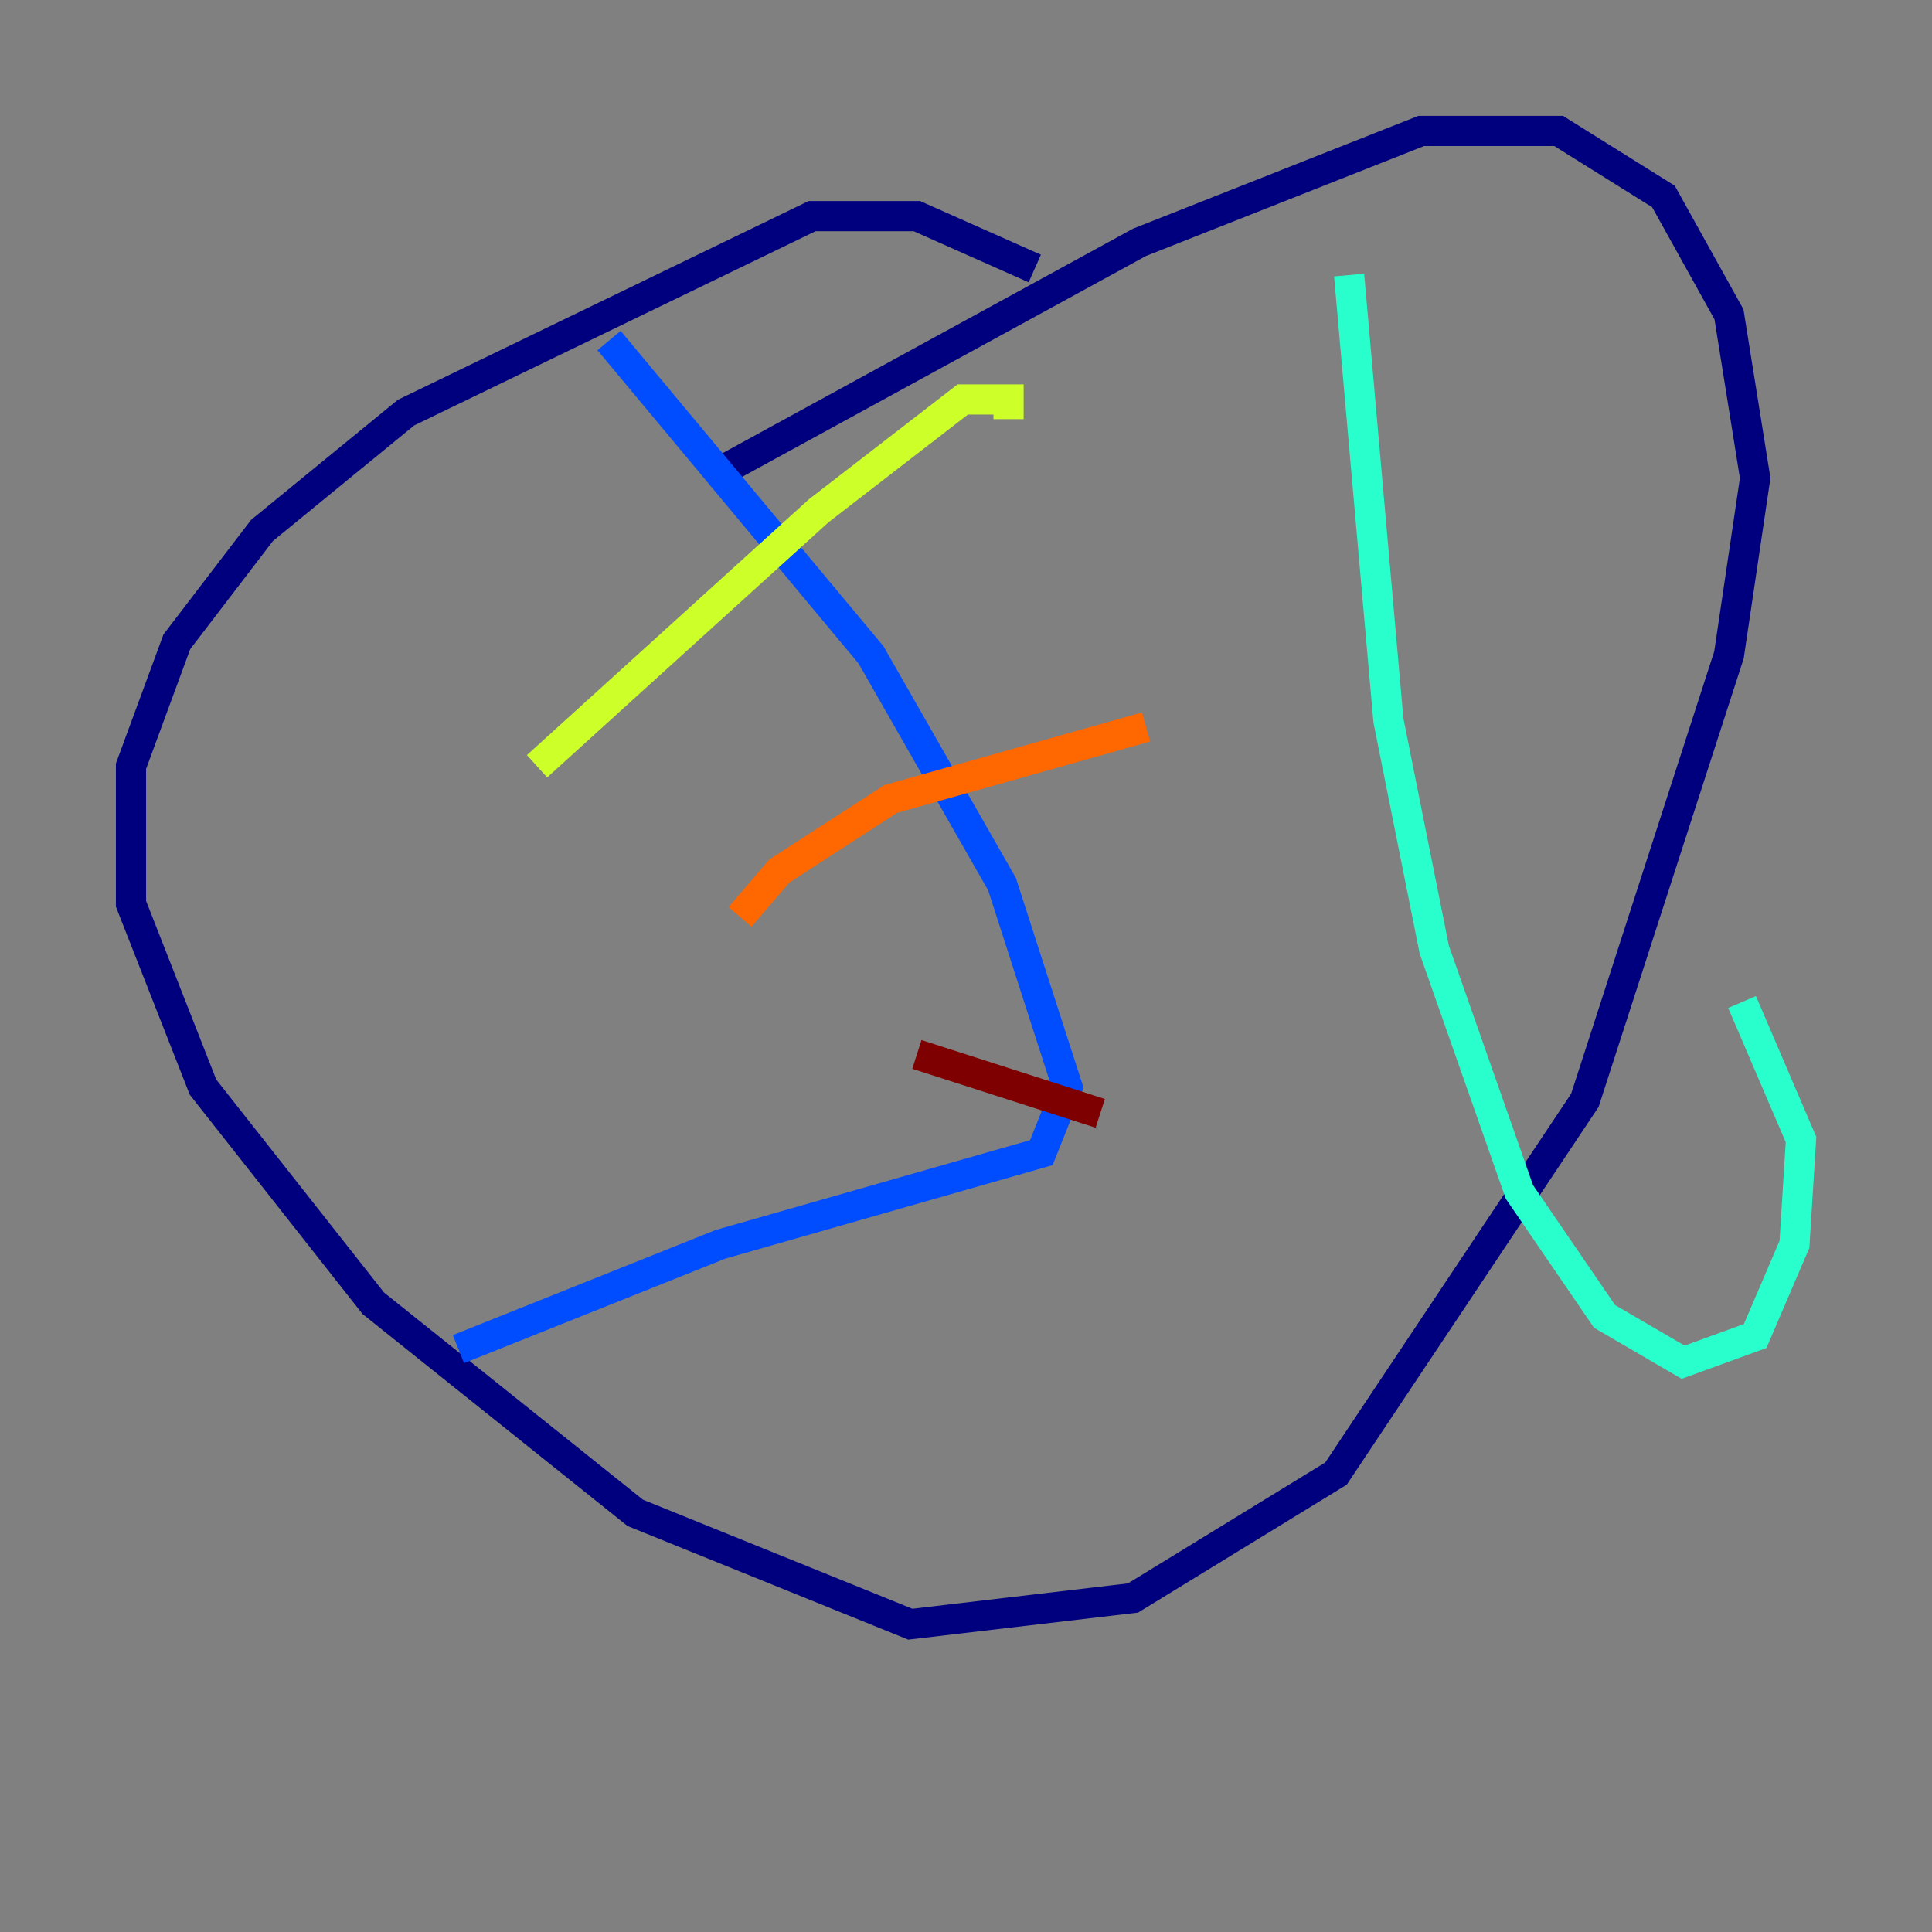 <?xml version="1.0" encoding="utf-8" ?>
<svg baseProfile="tiny" height="128" version="1.2" viewBox="0,0,128,128" width="128" xmlns="http://www.w3.org/2000/svg" xmlns:ev="http://www.w3.org/2001/xml-events" xmlns:xlink="http://www.w3.org/1999/xlink"><rect x="0" y="0" width="128" height="128" fill="#808080" stroke="none"/><defs /><polyline fill="none" points="68.556,17.79 60.746,14.319 53.803,14.319 26.902,27.336 17.356,35.146 11.715,42.522 8.678,50.766 8.678,59.878 13.451,72.027 24.732,86.346 42.088,100.231 60.312,107.607 75.064,105.871 88.515,97.627 105.003,72.895 114.549,43.39 116.285,31.675 114.549,20.827 110.21,13.017 103.268,8.678 94.156,8.678 75.498,16.054 47.729,31.241" stroke="#00007f" stroke-width="2" /><polyline fill="none" points="40.352,22.563 57.709,43.39 66.386,58.576 70.725,72.027 68.99,76.366 47.729,82.441 30.373,89.383" stroke="#004cff" stroke-width="2" /><polyline fill="none" points="89.383,18.224 91.986,47.729 95.024,62.915 100.664,78.969 106.305,87.214 111.512,90.251 116.285,88.515 118.888,82.441 119.322,75.498 115.417,66.386" stroke="#29ffcd" stroke-width="2" /><polyline fill="none" points="35.58,50.766 54.237,33.844 63.783,26.468 66.82,26.468 66.82,27.77" stroke="#cdff29" stroke-width="2" /><polyline fill="none" points="49.031,60.746 51.634,57.709 59.01,52.936 75.932,48.163" stroke="#ff6700" stroke-width="2" /><polyline fill="none" points="60.746,69.858 72.895,73.763" stroke="#7f0000" stroke-width="2" /></svg>